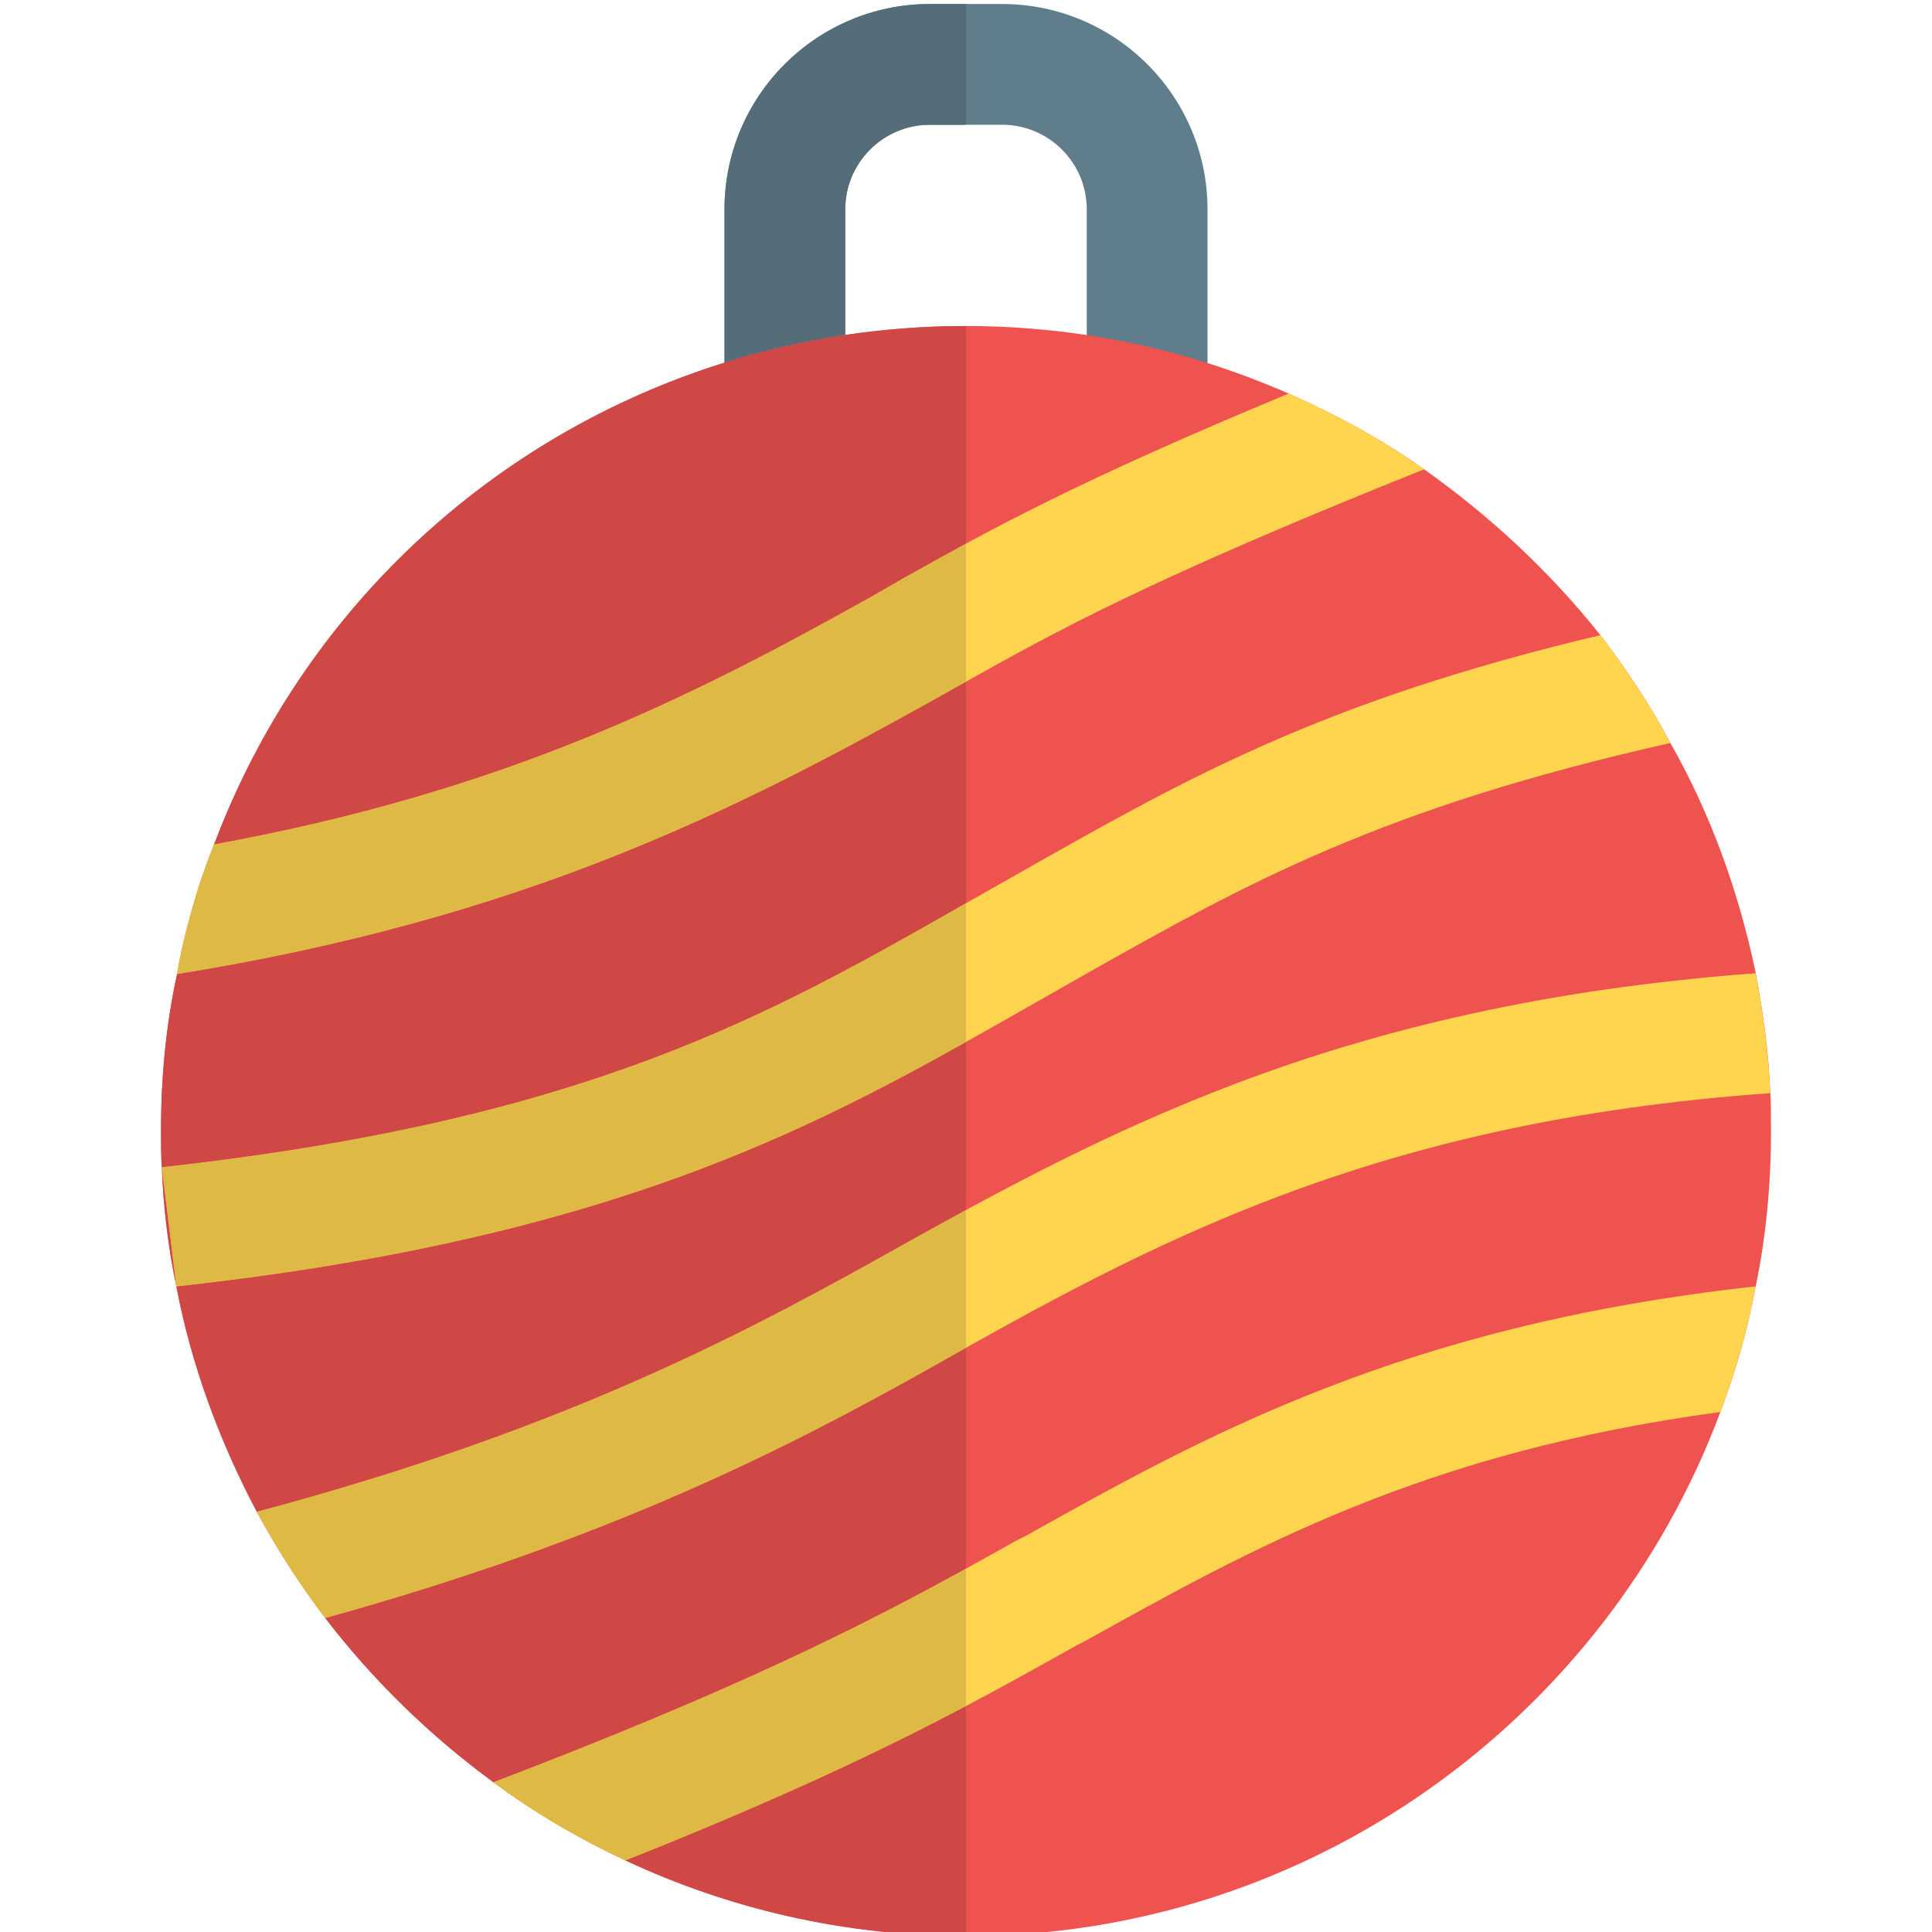 <svg id="Color" enable-background="new 0 0 24 24" height="512" viewBox="0 0 24 24" width="512" xmlns="http://www.w3.org/2000/svg"><path d="m14.25 5.456c-.414 0-.75-.336-.75-.75v-2.106c0-.578-.471-1.05-1.05-1.05h-.9c-.579 0-1.05.472-1.05 1.05v2.106c0 .414-.336.75-.75.75s-.75-.336-.75-.75v-2.106c0-1.406 1.145-2.55 2.55-2.55h.9c1.405 0 2.55 1.143 2.55 2.55v2.106c0 .414-.336.75-.75.75z" fill="#607d8b"/><path d="m22 14.05c0 .66-.06 1.3-.19 1.931-.1.539-.25 1.06-.439 1.56-1.42 3.8-5.09 6.51-9.37 6.51-1.51 0-2.95-.34-4.23-.939-.581-.272-1.131-.592-1.641-.972-.79-.58-1.49-1.26-2.09-2.04-.32-.42-.6-.859-.85-1.319-.46-.87-.811-1.811-1-2.8-.1-.481-.16-.971-.18-1.481-.01-.15-.01-.3-.01-.45 0-.66.06-1.31.2-1.95.06-.369.16-.73.269-1.09.061-.18.12-.35.19-.52 1.461-3.87 5.151-6.44 9.341-6.44 1.43 0 2.78.3 4.01.84.59.261 1.16.57 1.681.94.819.58 1.56 1.27 2.19 2.06.32.42.62.87.87 1.341.5.88.85 1.85 1.06 2.859.091.49.16.98.181 1.49.008.15.008.31.008.47z" fill="#ef5350"/><g fill="#ffd54f"><path d="m17.69 5.83c-3.421 1.37-4.551 2-5.73 2.66l-.41.23c-2.48 1.38-5.08 2.69-9.35 3.38.06-.369.16-.73.269-1.09.061-.18.12-.35.19-.52 3.6-.66 5.859-1.79 8.17-3.08l.4-.231c1.09-.609 2.13-1.189 4.779-2.29.592.261 1.162.571 1.682.941z"/><path d="m20.75 9.23c-3.61.81-5.29 1.76-7.21 2.84l-.86.489c-2.43 1.381-4.94 2.811-10.49 3.421l-.18-1.48c5.25-.58 7.53-1.88 9.92-3.24l.811-.46c1.98-1.12 3.68-2.09 7.14-2.91.319.42.619.87.869 1.34z"/><path d="m21.99 13.58c-4.971.35-7.75 1.9-10.431 3.41-1.799 1.01-3.989 2.13-7.519 3.11-.32-.42-.6-.859-.85-1.319 3.64-.971 5.84-2.101 7.64-3.101 2.82-1.58 5.729-3.199 10.979-3.59.091.49.161.98.181 1.49z"/><path d="m21.81 15.98c-.1.539-.25 1.06-.439 1.56-3.7.5-5.83 1.7-7.9 2.85l-.1.051c-1.34.75-2.71 1.52-5.601 2.67-.58-.271-1.13-.591-1.64-.971 3.561-1.359 5.061-2.199 6.51-3.01l.101-.05c2.199-1.23 4.679-2.62 9.069-3.1z"/></g><path d="m12 .05h-.45c-1.405 0-2.55 1.143-2.55 2.55v1.905c.486-.152.987-.267 1.5-.344v-1.561c0-.578.471-1.05 1.05-1.05h.45z" fill="#546d79"/><path d="m12 8.468c-.013.007-.027.015-.04.022l-.41.23c-2.48 1.38-5.08 2.69-9.35 3.38-.14.64-.2 1.29-.2 1.95 0 .15 0 .3.01.45.021.51.08 1 .181 1.48.189.989.54 1.93 1 2.8.249.46.529.9.849 1.32.6.78 1.3 1.46 2.09 2.04.51.38 1.061.7 1.64.971 1.28.6 2.721.939 4.23.939v-2.858c-1.023.54-2.281 1.143-4.23 1.918-.58-.27-1.13-.59-1.64-.97 3.044-1.162 4.582-1.945 5.87-2.654v-2.743c-.147.083-.294.165-.44.248-1.8 1.009-3.99 2.129-7.52 3.109-.32-.42-.6-.859-.85-1.319 3.64-.971 5.84-2.101 7.64-3.101.386-.216.774-.434 1.17-.648v-2.087c-2.241 1.254-4.774 2.483-9.81 3.037l-.18-1.482c5.25-.58 7.53-1.88 9.92-3.24l.07-.04zm0-4.418c-.508 0-1.009.038-1.5.111-.513.077-1.014.192-1.5.344-2.884.9-5.242 3.075-6.34 5.985 3.6-.66 5.859-1.79 8.17-3.08l.4-.231c.252-.141.502-.281.77-.425z" fill="#d04846"/><path d="m12 6.754c-.268.145-.517.284-.77.425l-.4.231c-2.31 1.29-4.57 2.42-8.17 3.08-.07.17-.13.34-.19.52-.11.36-.21.72-.27 1.09 4.27-.689 6.87-2 9.35-3.38l.41-.23c.013-.007.027-.015.04-.022z" fill="#deb945"/><path d="m12 11.22-.07.04c-2.39 1.36-4.67 2.66-9.92 3.24l.181 1.48c5.036-.554 7.569-1.782 9.81-3.037v-1.723z" fill="#deb945"/><path d="m12 15.031c-.395.215-.784.432-1.17.648-1.8 1-4 2.13-7.64 3.101.25.46.53.9.85 1.32 3.53-.98 5.72-2.1 7.52-3.109.146-.082.293-.165.44-.248z" fill="#deb945"/><path d="m12 19.486c-1.288.709-2.826 1.492-5.87 2.654.51.38 1.061.7 1.64.971 1.949-.776 3.207-1.378 4.23-1.918z" fill="#deb945"/></svg>